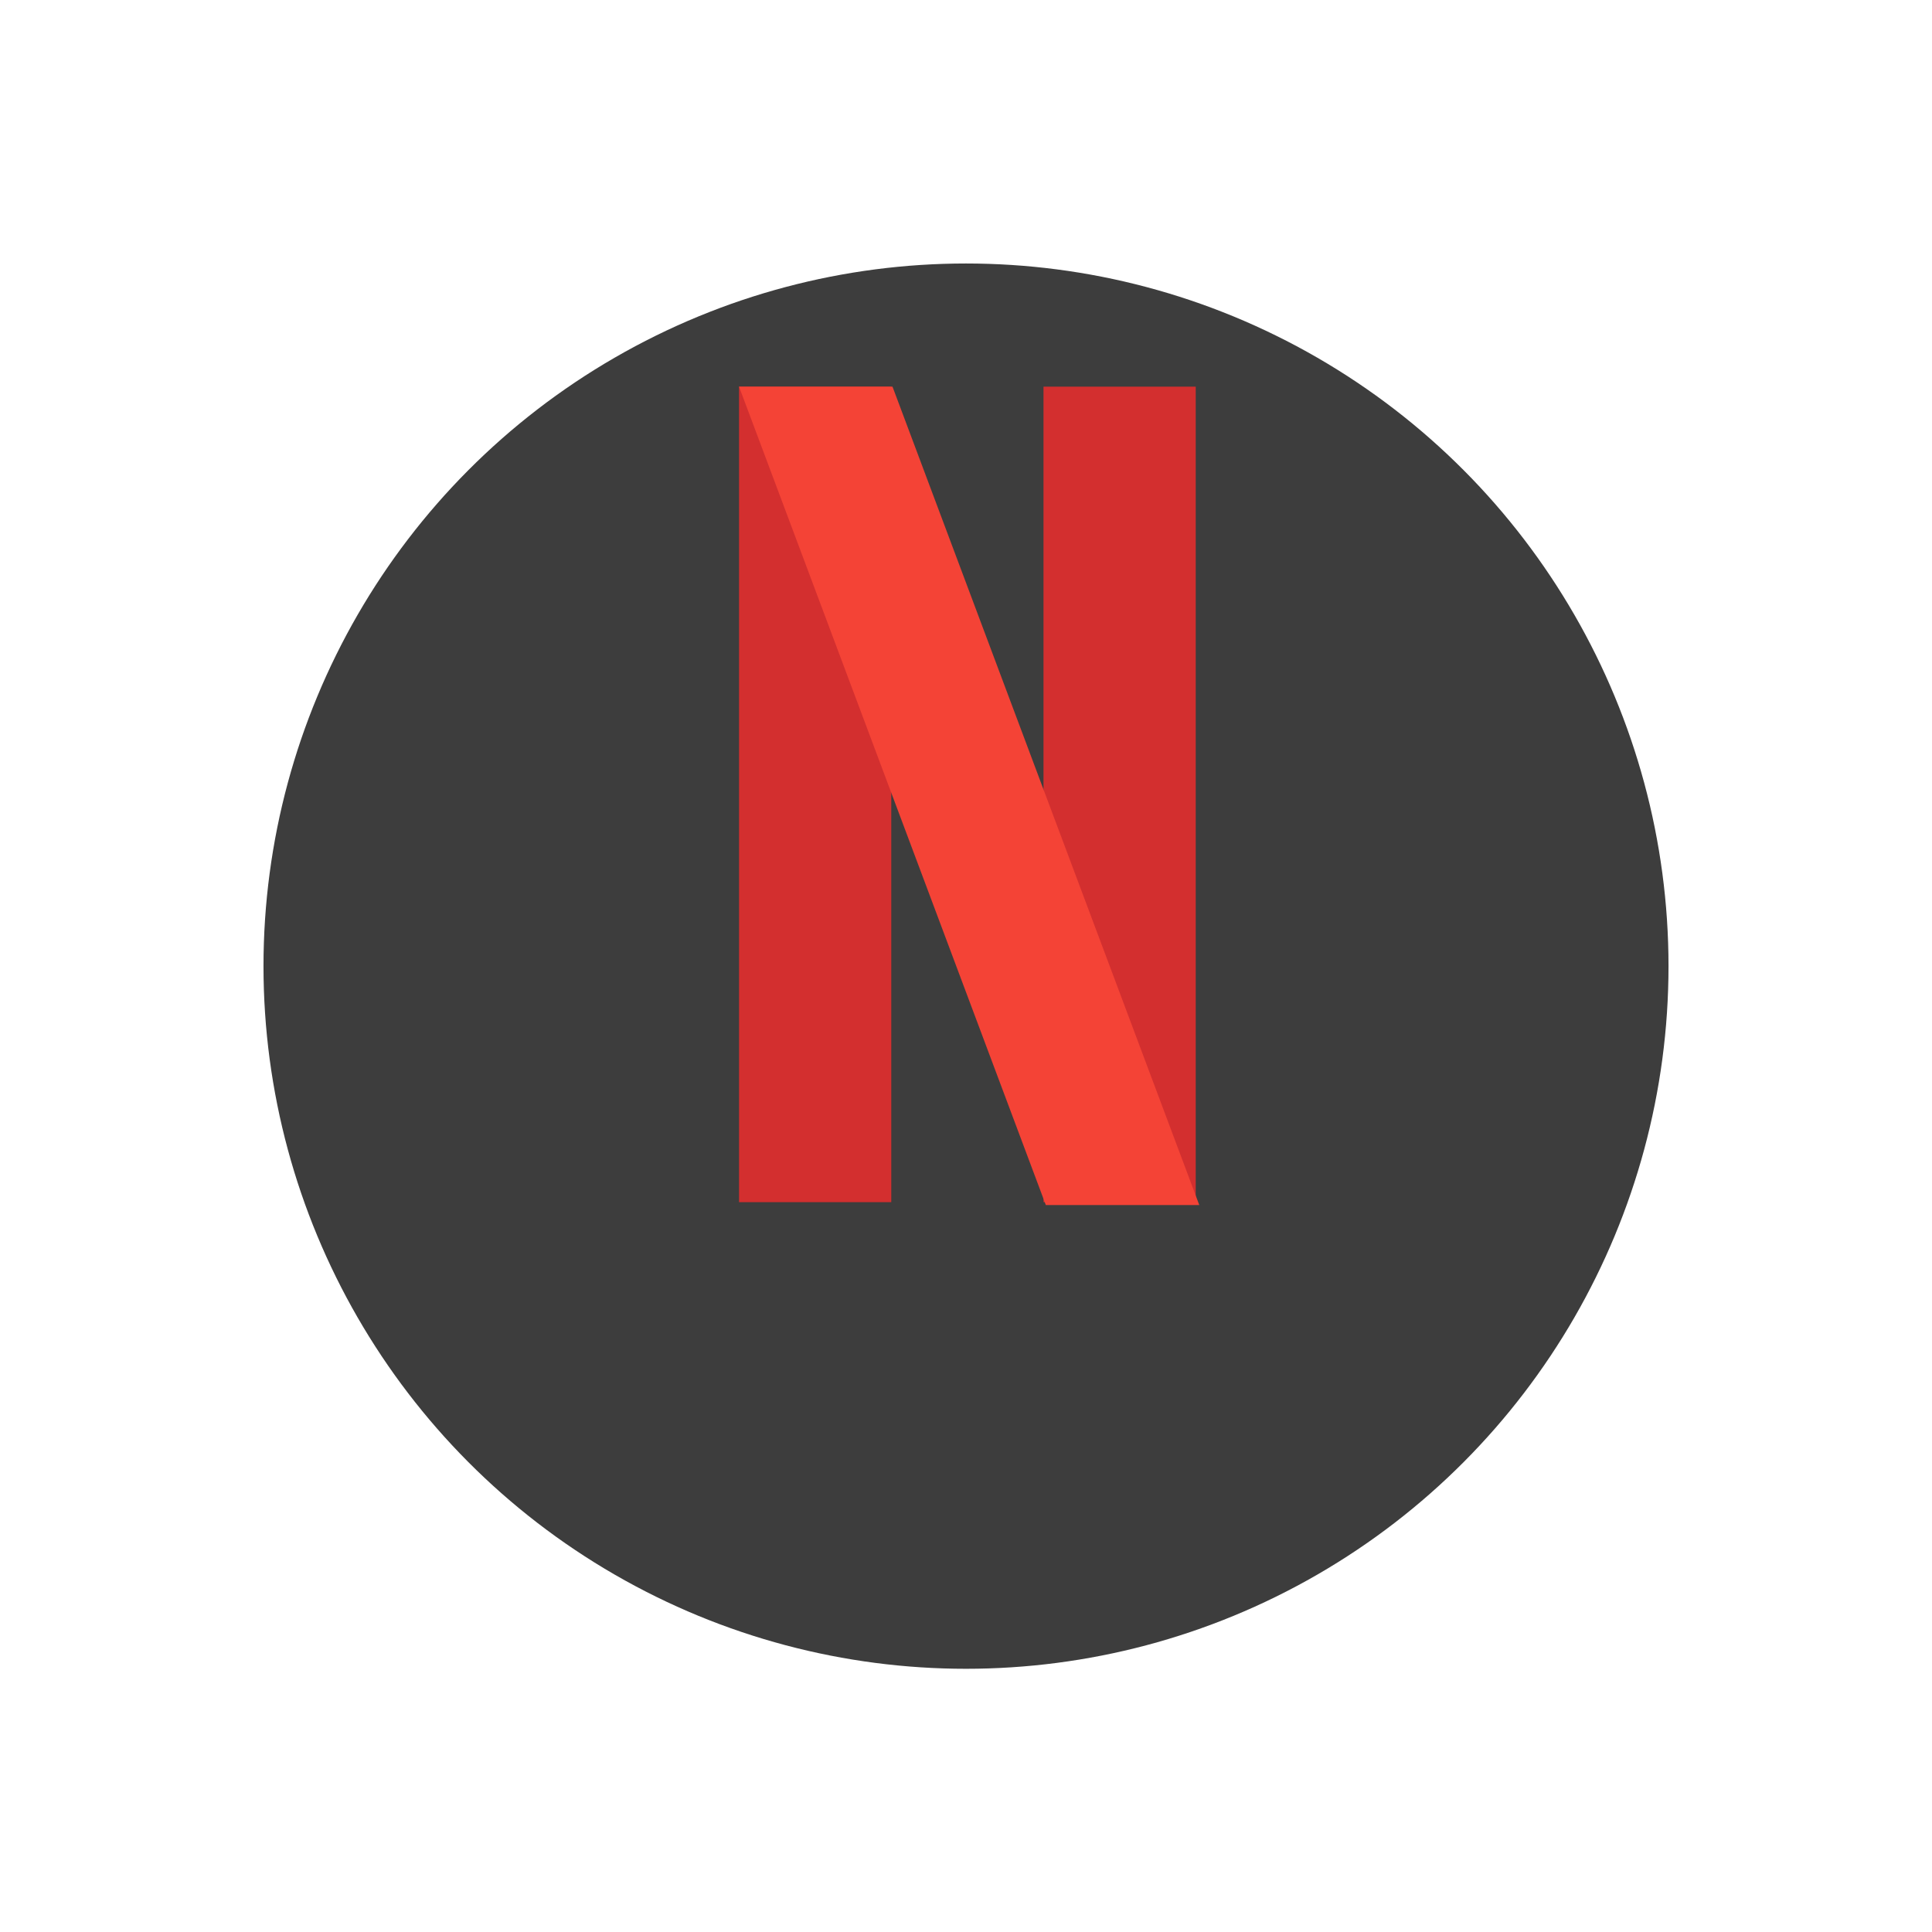 <svg xmlns="http://www.w3.org/2000/svg" xmlns:xlink="http://www.w3.org/1999/xlink" width="54.992" height="55" viewBox="0 0 54.992 55">
  <defs>
    <filter id="Elipse_2" x="0" y="0" width="54.992" height="55" filterUnits="userSpaceOnUse">
      <feOffset dy="5" input="SourceAlpha"/>
      <feGaussianBlur stdDeviation="2.5" result="blur"/>
      <feFlood flood-opacity="0.302"/>
      <feComposite operator="in" in2="blur"/>
      <feComposite in="SourceGraphic"/>
    </filter>
  </defs>
  <g id="ico-Netflix" transform="translate(7.496 2.5)">
    <g id="Grupo_976" data-name="Grupo 976" transform="translate(0)">
      <g id="Grupo_972" data-name="Grupo 972" transform="translate(0)">
        <g id="iconfinder_circle-facebook__317752" transform="translate(0.004)">
          <g transform="matrix(1, 0, 0, 1, -7.5, -2.5)" filter="url(#Elipse_2)">
            <ellipse id="Elipse_2-2" data-name="Elipse 2" cx="19.996" cy="20" rx="19.996" ry="20" transform="translate(7.5 2.5)" fill="#3d3d3d"/>
          </g>
        </g>
      </g>
    </g>
    <g id="netflix" transform="translate(13.54 8.506)">
      <g id="Grupo_975" data-name="Grupo 975" transform="translate(0)">
        <rect id="Retângulo_981" data-name="Retângulo 981" width="4.333" height="23.212" transform="translate(8.666)" fill="#d32f2f"/>
        <rect id="Retângulo_982" data-name="Retângulo 982" width="4.333" height="23.212" fill="#d32f2f"/>
      </g>
      <path id="Caminho_956" data-name="Caminho 956" d="M125.1,23.294h-4.368L112,0h4.368Z" transform="translate(-112)" fill="#f44336"/>
    </g>
  </g>
</svg>

